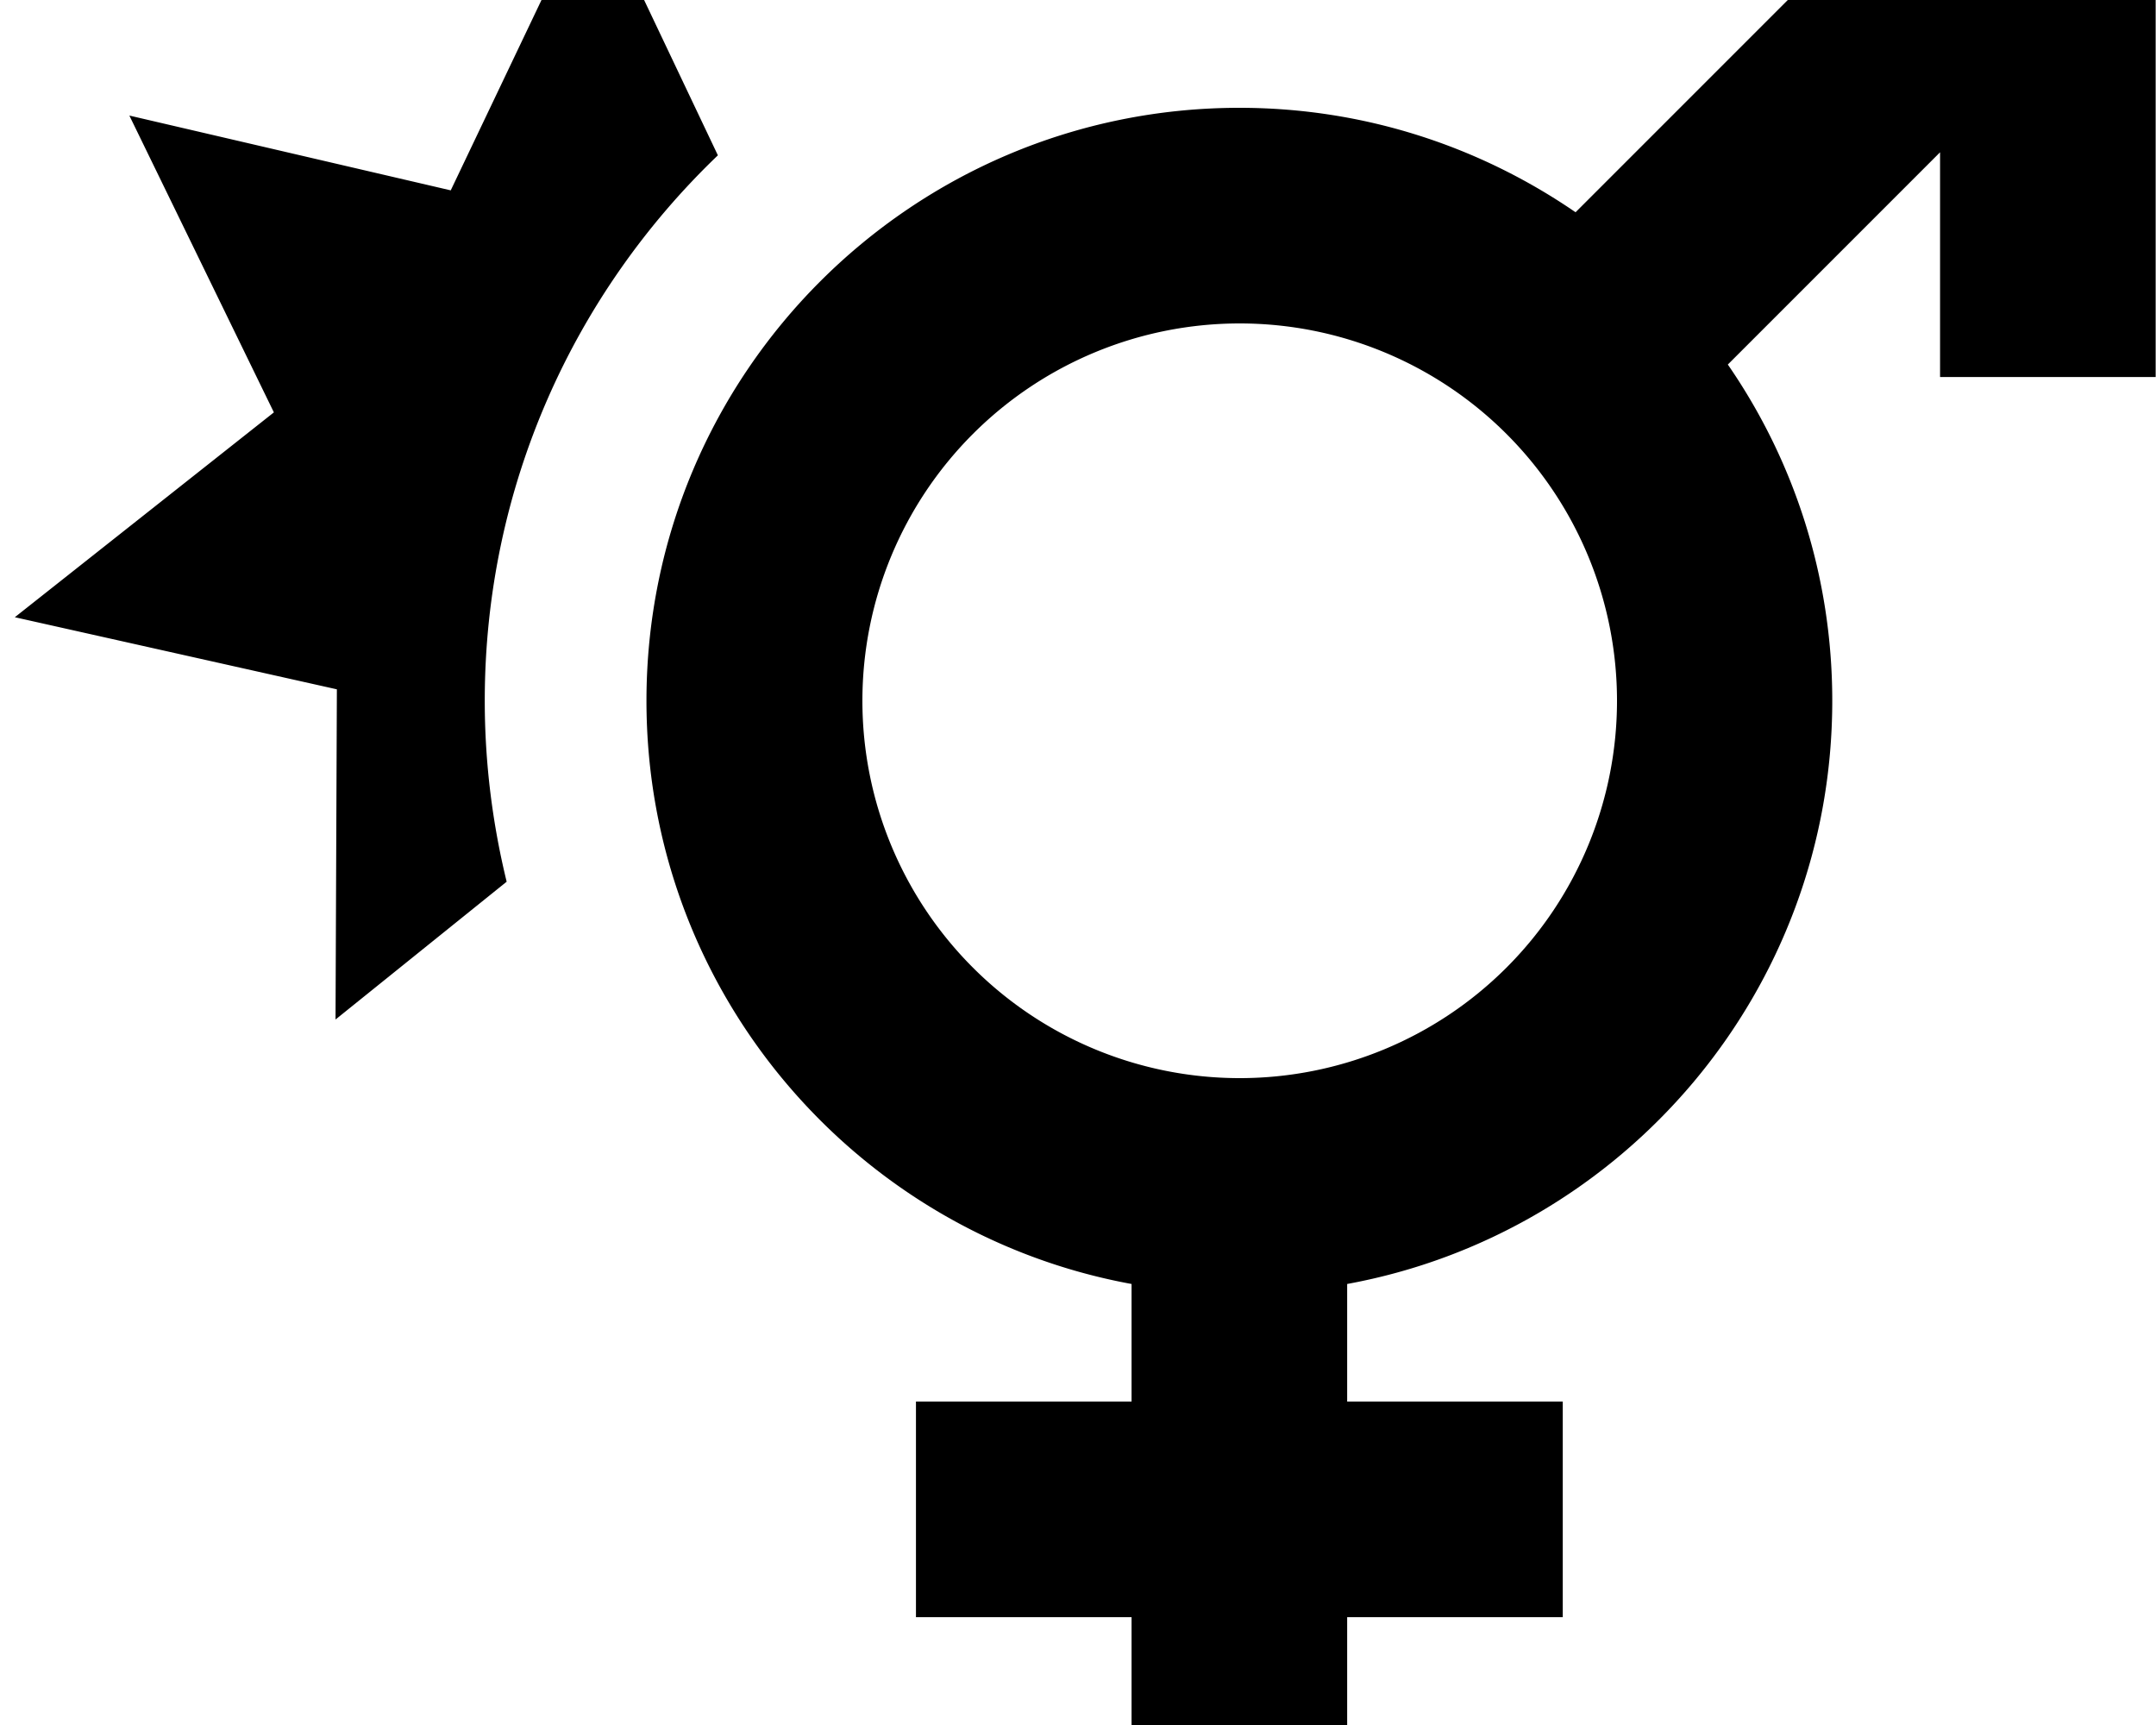<svg xmlns="http://www.w3.org/2000/svg" viewBox="0 0 640 512"><!--! Font Awesome Pro 7.1.0 by @fontawesome - https://fontawesome.com License - https://fontawesome.com/license (Commercial License) Copyright 2025 Fonticons, Inc. --><path fill="currentColor" d="M496-64l-32 0 0 64 66.7 0-63 63c-28.4-19.5-62.7-31-99.8-31-97.2 0-176 78.8-176 176 0 86.3 62.1 158.1 144 173.1l0 34.9-64 0 0 64 64 0 0 64 64 0 0-64 64 0 0-64-64 0 0-34.9c81.9-15 144-86.8 144-173.1 0-37-11.4-71.4-31-99.8l63-63 0 66.7 64 0 0-176-144 0zM368 96a112 112 0 1 1 0 224 112 112 0 1 1 0-224zM176-32l-42.2 88.5-95.4-22.2 42.9 88.1-76.9 60.8 95.6 21.4-.4 98 50.8-40.9c-4.2-17.2-6.5-35.2-6.5-53.7 0-63.7 26.6-121.1 69.2-161.9L176-32z"/></svg>
